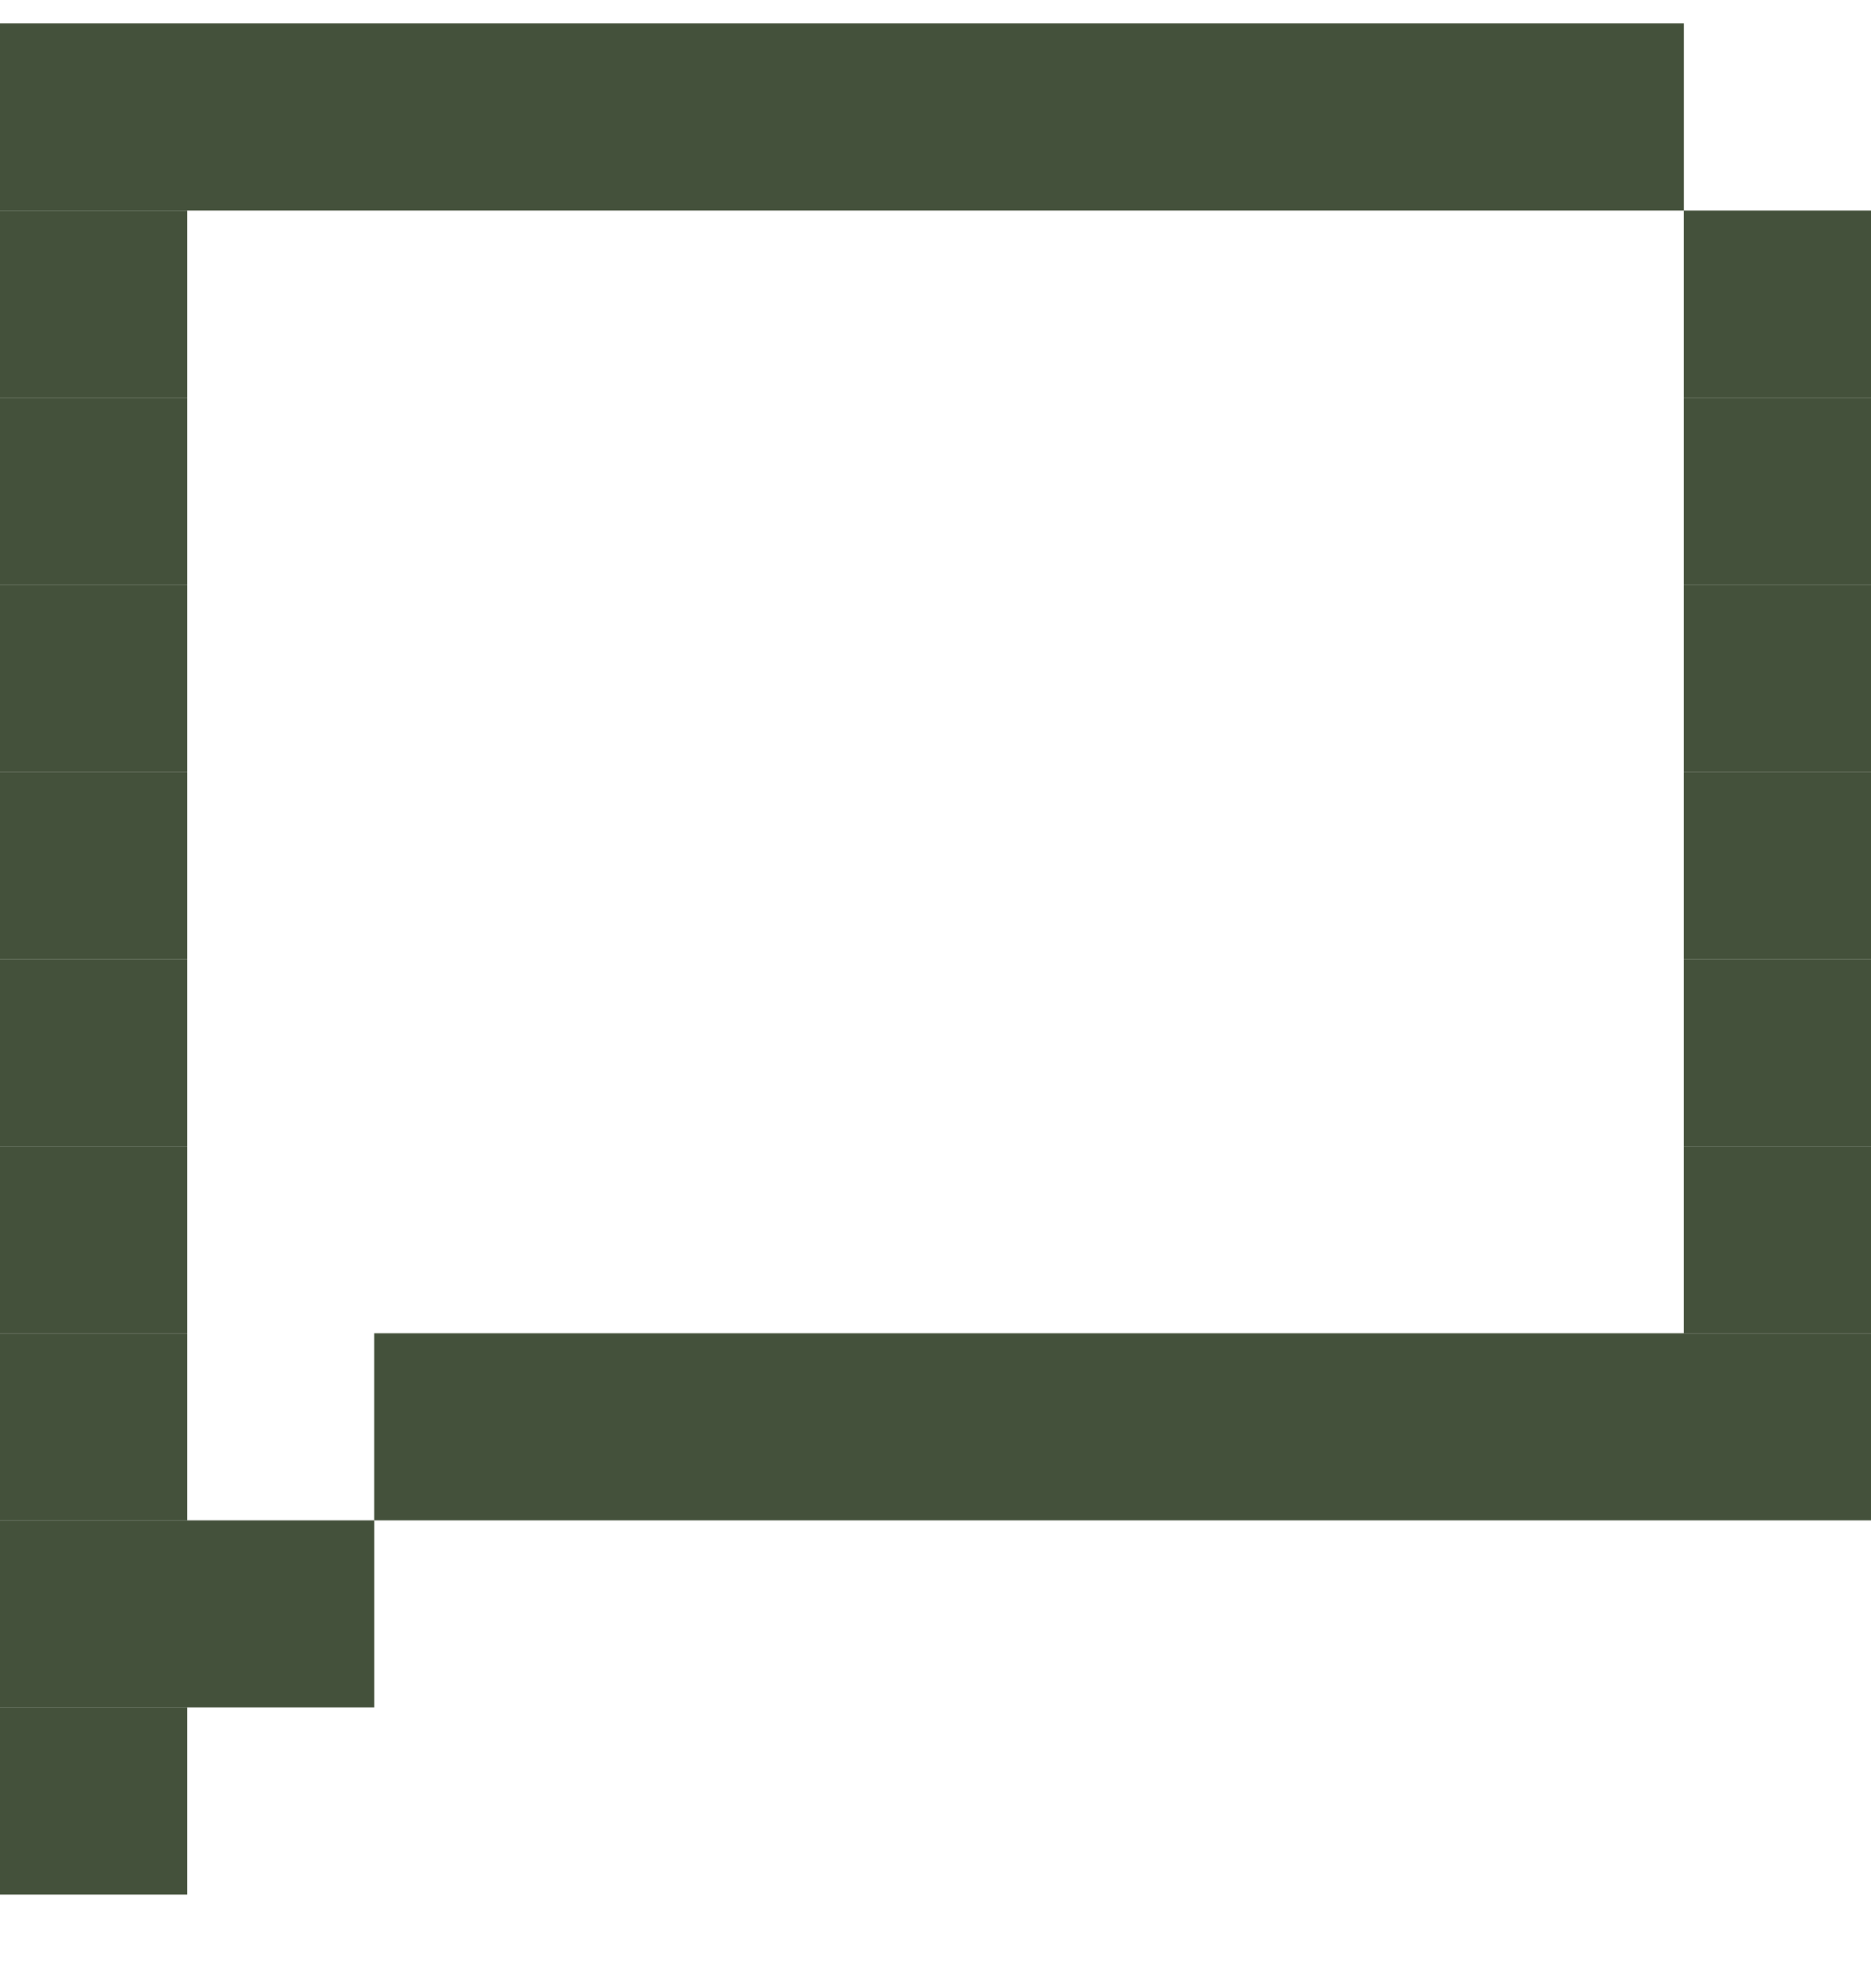 <svg width="16" height="17" viewBox="0 0 16 17" fill="none" xmlns="http://www.w3.org/2000/svg">
<path d="M14.4 9.8H16V11.4H14.4V9.8Z" fill="#44513B"/>
<path d="M14.4 11.4H16V13H14.4V11.4Z" fill="#44513B"/>
<path d="M12.8 11.4H14.4V13H12.8V11.4Z" fill="#44513B"/>
<path d="M3.2 11.4H4.8V13H3.2V11.4Z" fill="#44513B"/>
<path d="M4.8 11.4H6.4V13H4.8V11.4Z" fill="#44513B"/>
<path d="M6.4 11.4H8V13H6.4V11.4Z" fill="#44513B"/>
<path d="M8 11.4H9.6V13H8V11.4Z" fill="#44513B"/>
<path d="M9.6 11.4H11.2V13H9.6V11.4Z" fill="#44513B"/>
<path d="M11.2 11.4H12.8V13H11.2V11.4Z" fill="#44513B"/>
<path d="M1.6 13H3.2V14.6H1.6V13Z" fill="#44513B"/>
<path d="M0 14.6H1.6V16.2H0V14.6Z" fill="#44513B"/>
<path d="M0 1.8H1.6V3.4H0V1.8Z" fill="#44513B"/>
<path d="M0 3.4H1.6V5H0V3.4Z" fill="#44513B"/>
<path d="M0 5H1.6V6.6H0V5Z" fill="#44513B"/>
<path d="M0 6.6H1.6V8.2H0V6.6Z" fill="#44513B"/>
<path d="M0 8.2H1.6V9.8H0V8.2Z" fill="#44513B"/>
<path d="M0 9.8H1.6V11.4H0V9.8Z" fill="#44513B"/>
<path d="M0 11.4H1.6V13H0V11.4Z" fill="#44513B"/>
<path d="M0 13H1.6V14.6H0V13Z" fill="#44513B"/>
<path d="M0 0.2H1.6V1.8H0V0.2Z" fill="#44513B"/>
<path d="M1.6 0.2H3.2V1.8H1.6V0.2Z" fill="#44513B"/>
<path d="M3.2 0.2H4.8V1.8H3.2V0.2Z" fill="#44513B"/>
<path d="M4.8 0.2H6.4V1.8H4.8V0.2Z" fill="#44513B"/>
<path d="M6.4 0.2H8V1.8H6.4V0.2Z" fill="#44513B"/>
<path d="M8 0.2H9.6V1.8H8V0.2Z" fill="#44513B"/>
<path d="M9.6 0.2H11.2V1.8H9.6V0.2Z" fill="#44513B"/>
<path d="M11.2 0.2H12.8V1.8H11.2V0.2Z" fill="#44513B"/>
<path d="M12.8 0.2H14.4V1.8H12.8V0.2Z" fill="#44513B"/>
<path d="M14.4 1.8H16V3.4H14.4V1.8Z" fill="#44513B"/>
<path d="M14.4 3.4H16V5H14.4V3.4Z" fill="#44513B"/>
<path d="M14.4 5H16V6.6H14.4V5Z" fill="#44513B"/>
<path d="M14.4 6.6H16V8.2H14.4V6.6Z" fill="#44513B"/>
<path d="M14.4 8.2H16V9.8H14.4V8.2Z" fill="#44513B"/>
</svg>
